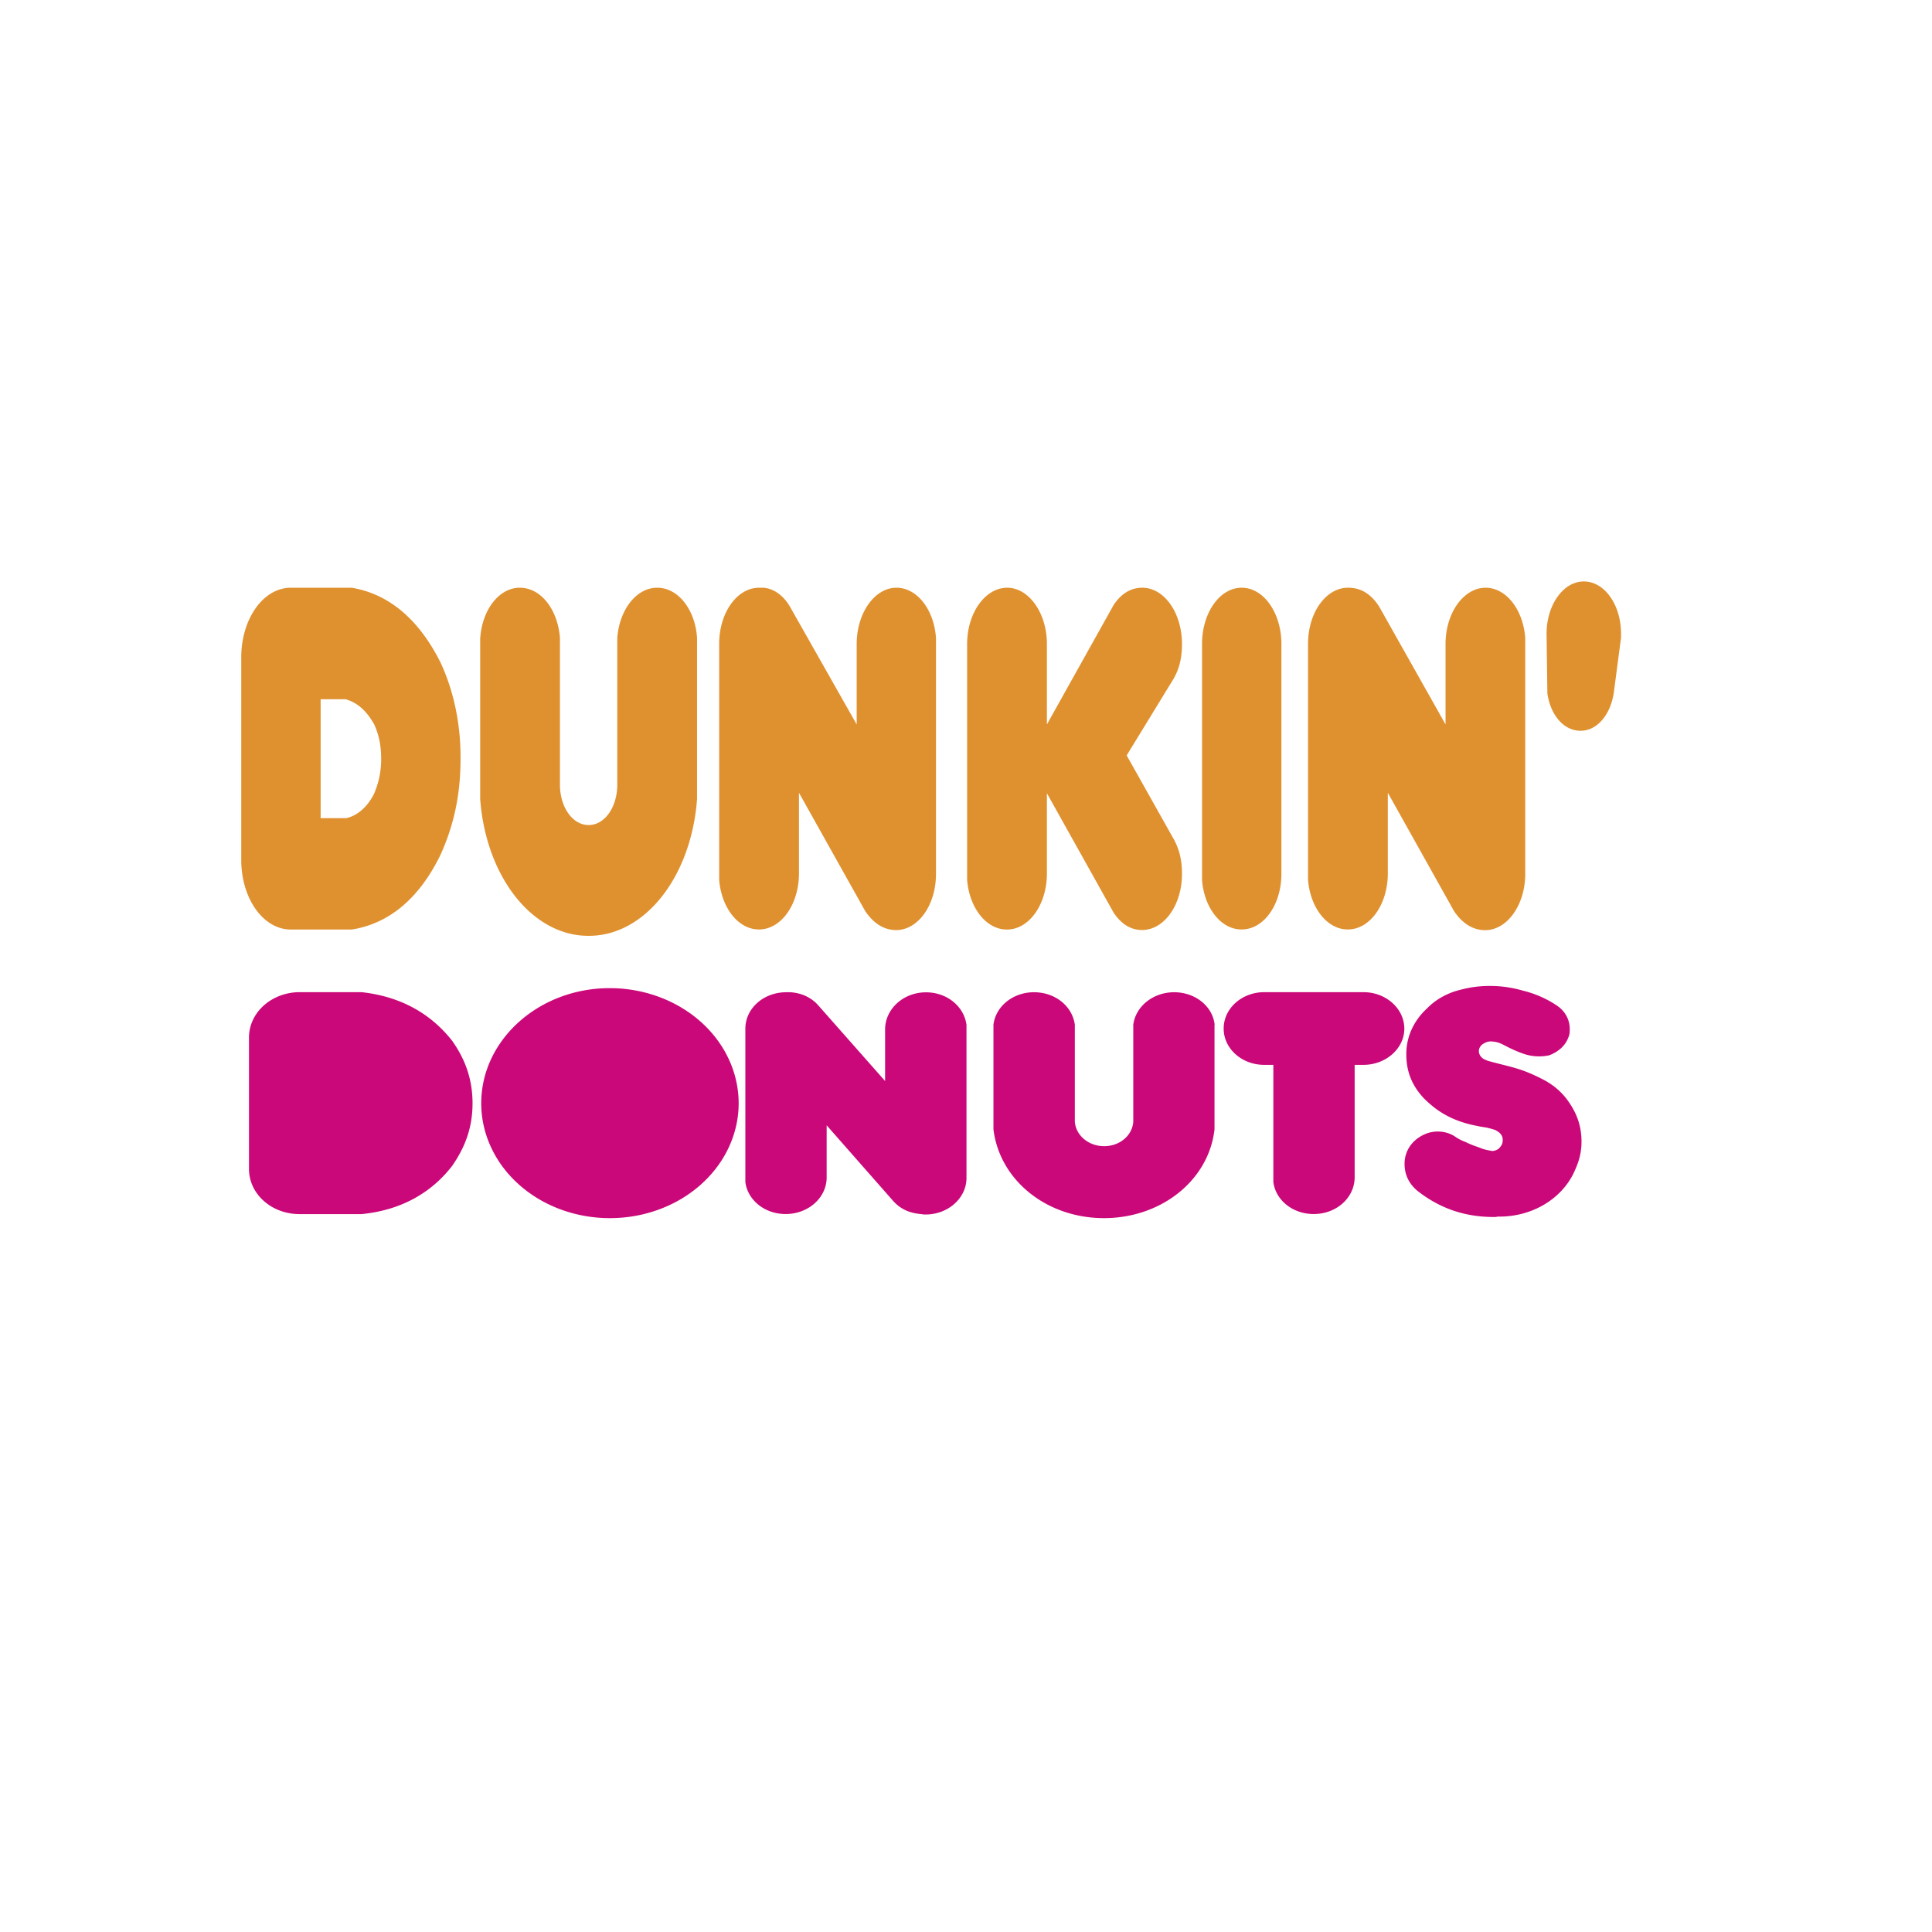 <?xml version="1.0" encoding="UTF-8" standalone="no"?>
<svg
   viewBox="0 0 24 24"
   width="24pt"
   height="24pt"
   version="1.1"
   id="svg750"
   xml:space="preserve"
   xmlns="http://www.w3.org/2000/svg"
   xmlns:svg="http://www.w3.org/2000/svg"><defs
     id="defs754"><clipPath
       id="_clipPath_1LIRtewAJAWe3urnmRri3E52bacQYDSF"><rect
         width="500"
         height="500"
         id="rect3276"
         x="0"
         y="0" /></clipPath></defs><path
     d="M 5.616,12.928 C 5.342,12.58 4.963,12.377 4.492,12.325 h -0.772 a 0.63,0.563 0 0 0 -0.627,0.561 v 1.635 c 0,0.311 0.28,0.561 0.627,0.561 h 0.772 c 0.471,-0.046 0.855,-0.25 1.124,-0.598 0.171,-0.245 0.254,-0.491 0.254,-0.778 0,-0.287 -0.083,-0.537 -0.254,-0.778 z m 1.958,-0.653 c -0.881,0 -1.596,0.644 -1.596,1.431 A 1.596,1.427 0 0 0 7.575,15.132 1.598,1.428 0 0 0 9.176,13.706 1.602,1.432 0 0 0 7.575,12.275 Z m 3.534,2.658 -0.839,-0.954 v 0.653 a 0.508,0.454 0 0 1 -0.508,0.449 0.501,0.447 0 0 1 -0.502,-0.398 v -1.903 c 0,-0.255 0.228,-0.454 0.508,-0.454 h 0.052 c 0.134,0.009 0.249,0.06 0.337,0.153 l 0.839,0.95 v -0.648 c 0.005,-0.25 0.228,-0.454 0.508,-0.454 0.259,0 0.471,0.172 0.503,0.403 v 1.903 c 0,0.25 -0.228,0.454 -0.508,0.454 -0.016,0 -0.031,0 -0.052,-0.005 -0.135,-0.01 -0.249,-0.056 -0.337,-0.149 z m 3.979,-2.204 v 1.301 c -0.072,0.634 -0.663,1.102 -1.373,1.102 -0.71,0 -1.295,-0.468 -1.373,-1.102 v -1.301 a 0.505,0.452 0 0 1 0.503,-0.403 c 0.264,0 0.476,0.172 0.508,0.403 v 1.204 a 0.363,0.325 0 0 0 0.363,0.305 0.36,0.322 0 0 0 0.363,-0.305 v -1.204 c 0.031,-0.231 0.249,-0.403 0.508,-0.403 0.259,0 0.477,0.171 0.503,0.403 z m 2.637,0.949 c 0.161,0.153 0.342,0.245 0.565,0.296 0.062,0.014 0.109,0.023 0.171,0.032 0.041,0.009 0.078,0.019 0.119,0.033 0.021,0.014 0.041,0.023 0.057,0.042 a 0.126,0.113 0 0 1 0.031,0.074 v 0.014 c 0,0.037 -0.015,0.065 -0.047,0.097 a 0.124,0.111 0 0 1 -0.088,0.032 c -0.005,0 -0.016,-0.005 -0.021,-0.005 a 0.516,0.461 0 0 1 -0.145,-0.042 1.087,0.972 0 0 1 -0.161,-0.065 0.552,0.493 0 0 1 -0.14,-0.074 0.365,0.326 0 0 0 -0.383,-0.014 0.437,0.391 0 0 0 -0.213,0.232 0.474,0.423 0 0 0 -0.021,0.13 c 0,0.134 0.057,0.25 0.166,0.338 0.275,0.213 0.58,0.32 0.943,0.32 0.016,0 0.031,0 0.047,-0.005 h 0.01 a 1.003,0.896 0 0 0 0.954,-0.584 c 0.052,-0.116 0.078,-0.222 0.078,-0.347 0,-0.176 -0.047,-0.329 -0.15,-0.481 a 0.899,0.803 0 0 0 -0.337,-0.296 1.937,1.732 0 0 0 -0.228,-0.102 c -0.137,-0.05 -0.27,-0.076 -0.415,-0.116 a 0.299,0.267 0 0 1 -0.093,-0.037 0.134,0.12 0 0 1 -0.052,-0.088 0.123,0.11 0 0 1 0.067,-0.102 0.139,0.124 0 0 1 0.072,-0.023 c 0.062,0 0.114,0.014 0.166,0.042 0.088,0.046 0.165,0.083 0.264,0.116 a 0.531,0.475 0 0 0 0.306,0.014 c 0.119,-0.046 0.207,-0.125 0.244,-0.241 0.01,-0.028 0.01,-0.055 0.01,-0.083 0,-0.125 -0.062,-0.232 -0.171,-0.301 a 1.253,1.12 0 0 0 -0.419,-0.18 1.286,1.15 0 0 0 -0.399,-0.056 1.229,1.098 0 0 0 -0.363,0.046 0.837,0.748 0 0 0 -0.424,0.236 0.901,0.805 0 0 0 -0.254,0.575 c 4.62e-4,0.222 0.083,0.412 0.254,0.574 z m -2.02,-0.449 h 0.114 z m 0.114,0 v 1.454 a 0.501,0.447 0 0 0 0.502,0.398 c 0.28,0 0.503,-0.199 0.508,-0.449 V 13.228 h 0.109 c 0.28,0 0.508,-0.204 0.508,-0.449 0,-0.25 -0.228,-0.454 -0.508,-0.454 h -1.233 a 0.504,0.451 0 0 0 -0.503,0.454 c 0,0.245 0.223,0.449 0.503,0.449 h 0.114 z"
     fill="#cb0879"
     id="path3942"
     style="stroke-width:0.353" /><path
     fill="#e0912f"
     d="M 3.983,10.163 V 8.686 Z M 5.472,8.229 C 5.203,7.693 4.832,7.379 4.369,7.301 H 3.612 c -0.34,0 -0.615,0.385 -0.615,0.864 v 2.519 c 0,0.478 0.274,0.863 0.615,0.863 h 0.757 c 0.462,-0.072 0.839,-0.385 1.103,-0.928 C 5.64,10.247 5.721,9.869 5.721,9.427 A 1.525,2.14 0 0 0 5.472,8.229 Z M 4.649,9.855 A 0.521,0.731 0 0 1 4.303,10.163 H 3.983 V 8.686 h 0.31 c 0.152,0.043 0.264,0.15 0.356,0.314 0.061,0.135 0.086,0.271 0.086,0.428 0,0.157 -0.03,0.292 -0.086,0.428 z m 1.317,0.072 V 7.922 Z m 0,-2.005 A 0.492,0.69 0 0 1 6.458,7.301 c 0.259,0 0.468,0.264 0.498,0.621 v 1.849 c 0.01,0.271 0.163,0.478 0.356,0.478 0.193,0 0.346,-0.207 0.356,-0.478 V 7.922 A 0.497,0.698 0 0 1 8.166,7.301 c 0.254,0 0.468,0.264 0.493,0.621 V 9.926 A 1.347,1.891 0 0 1 7.312,11.625 1.347,1.891 0 0 1 5.965,9.926 V 7.922 Z M 11.135,7.301 c -0.269,0 -0.493,0.314 -0.493,0.699 V 8.999 L 9.813,7.536 A 0.458,0.643 0 0 0 9.483,7.301 H 9.432 A 0.495,0.695 0 0 0 8.934,7.993 v 2.94 a 0.495,0.695 0 0 0 0.493,0.613 0.495,0.695 0 0 0 0.498,-0.692 V 9.848 l 0.823,1.47 c 0.106,0.157 0.237,0.236 0.386,0.236 a 0.495,0.695 0 0 0 0.493,-0.699 V 7.922 A 0.492,0.69 0 0 0 11.135,7.301 Z M 18.063,11.319 17.24,9.848 Z m 0,0 c 0.106,0.157 0.239,0.236 0.386,0.236 0.274,0 0.498,-0.314 0.498,-0.699 V 7.922 A 0.495,0.696 0 0 0 18.455,7.301 c -0.274,0 -0.498,0.314 -0.498,0.699 V 8.999 L 17.133,7.536 C 17.027,7.372 16.901,7.301 16.747,7.301 a 0.495,0.695 0 0 0 -0.498,0.692 v 2.94 a 0.495,0.695 0 0 0 0.493,0.613 0.495,0.695 0 0 0 0.498,-0.692 V 9.848 Z m -5.058,-0.464 A 0.495,0.695 0 0 1 12.507,11.547 0.495,0.695 0 0 1 12.014,10.933 V 8 c 0,-0.385 0.224,-0.699 0.498,-0.699 0.269,0 0.493,0.314 0.493,0.699 V 8.999 L 13.834,7.515 c 0.096,-0.143 0.214,-0.214 0.356,-0.214 0.274,0 0.493,0.314 0.493,0.699 0,0.164 -0.03,0.3 -0.102,0.428 l -0.585,0.956 0.585,1.041 c 0.071,0.129 0.102,0.264 0.102,0.429 a 0.495,0.695 0 0 1 -0.493,0.699 c -0.143,0 -0.259,-0.072 -0.356,-0.215 L 13.005,9.854 Z m 1.927,0.079 V 8 c 0,-0.385 0.218,-0.699 0.493,-0.699 0.274,0 0.493,0.314 0.493,0.699 v 2.854 c 0,0.385 -0.219,0.692 -0.493,0.692 A 0.491,0.689 0 0 1 14.932,10.933 Z M 20.137,7.922 v -0.05 c 0,-0.357 -0.203,-0.649 -0.463,-0.649 -0.254,0 -0.462,0.292 -0.462,0.649 l 0.01,0.742 c 0.041,0.278 0.209,0.464 0.412,0.464 0.198,0 0.366,-0.185 0.412,-0.464 z"
     id="path3944"
     style="stroke-width:0.434" /></svg>
